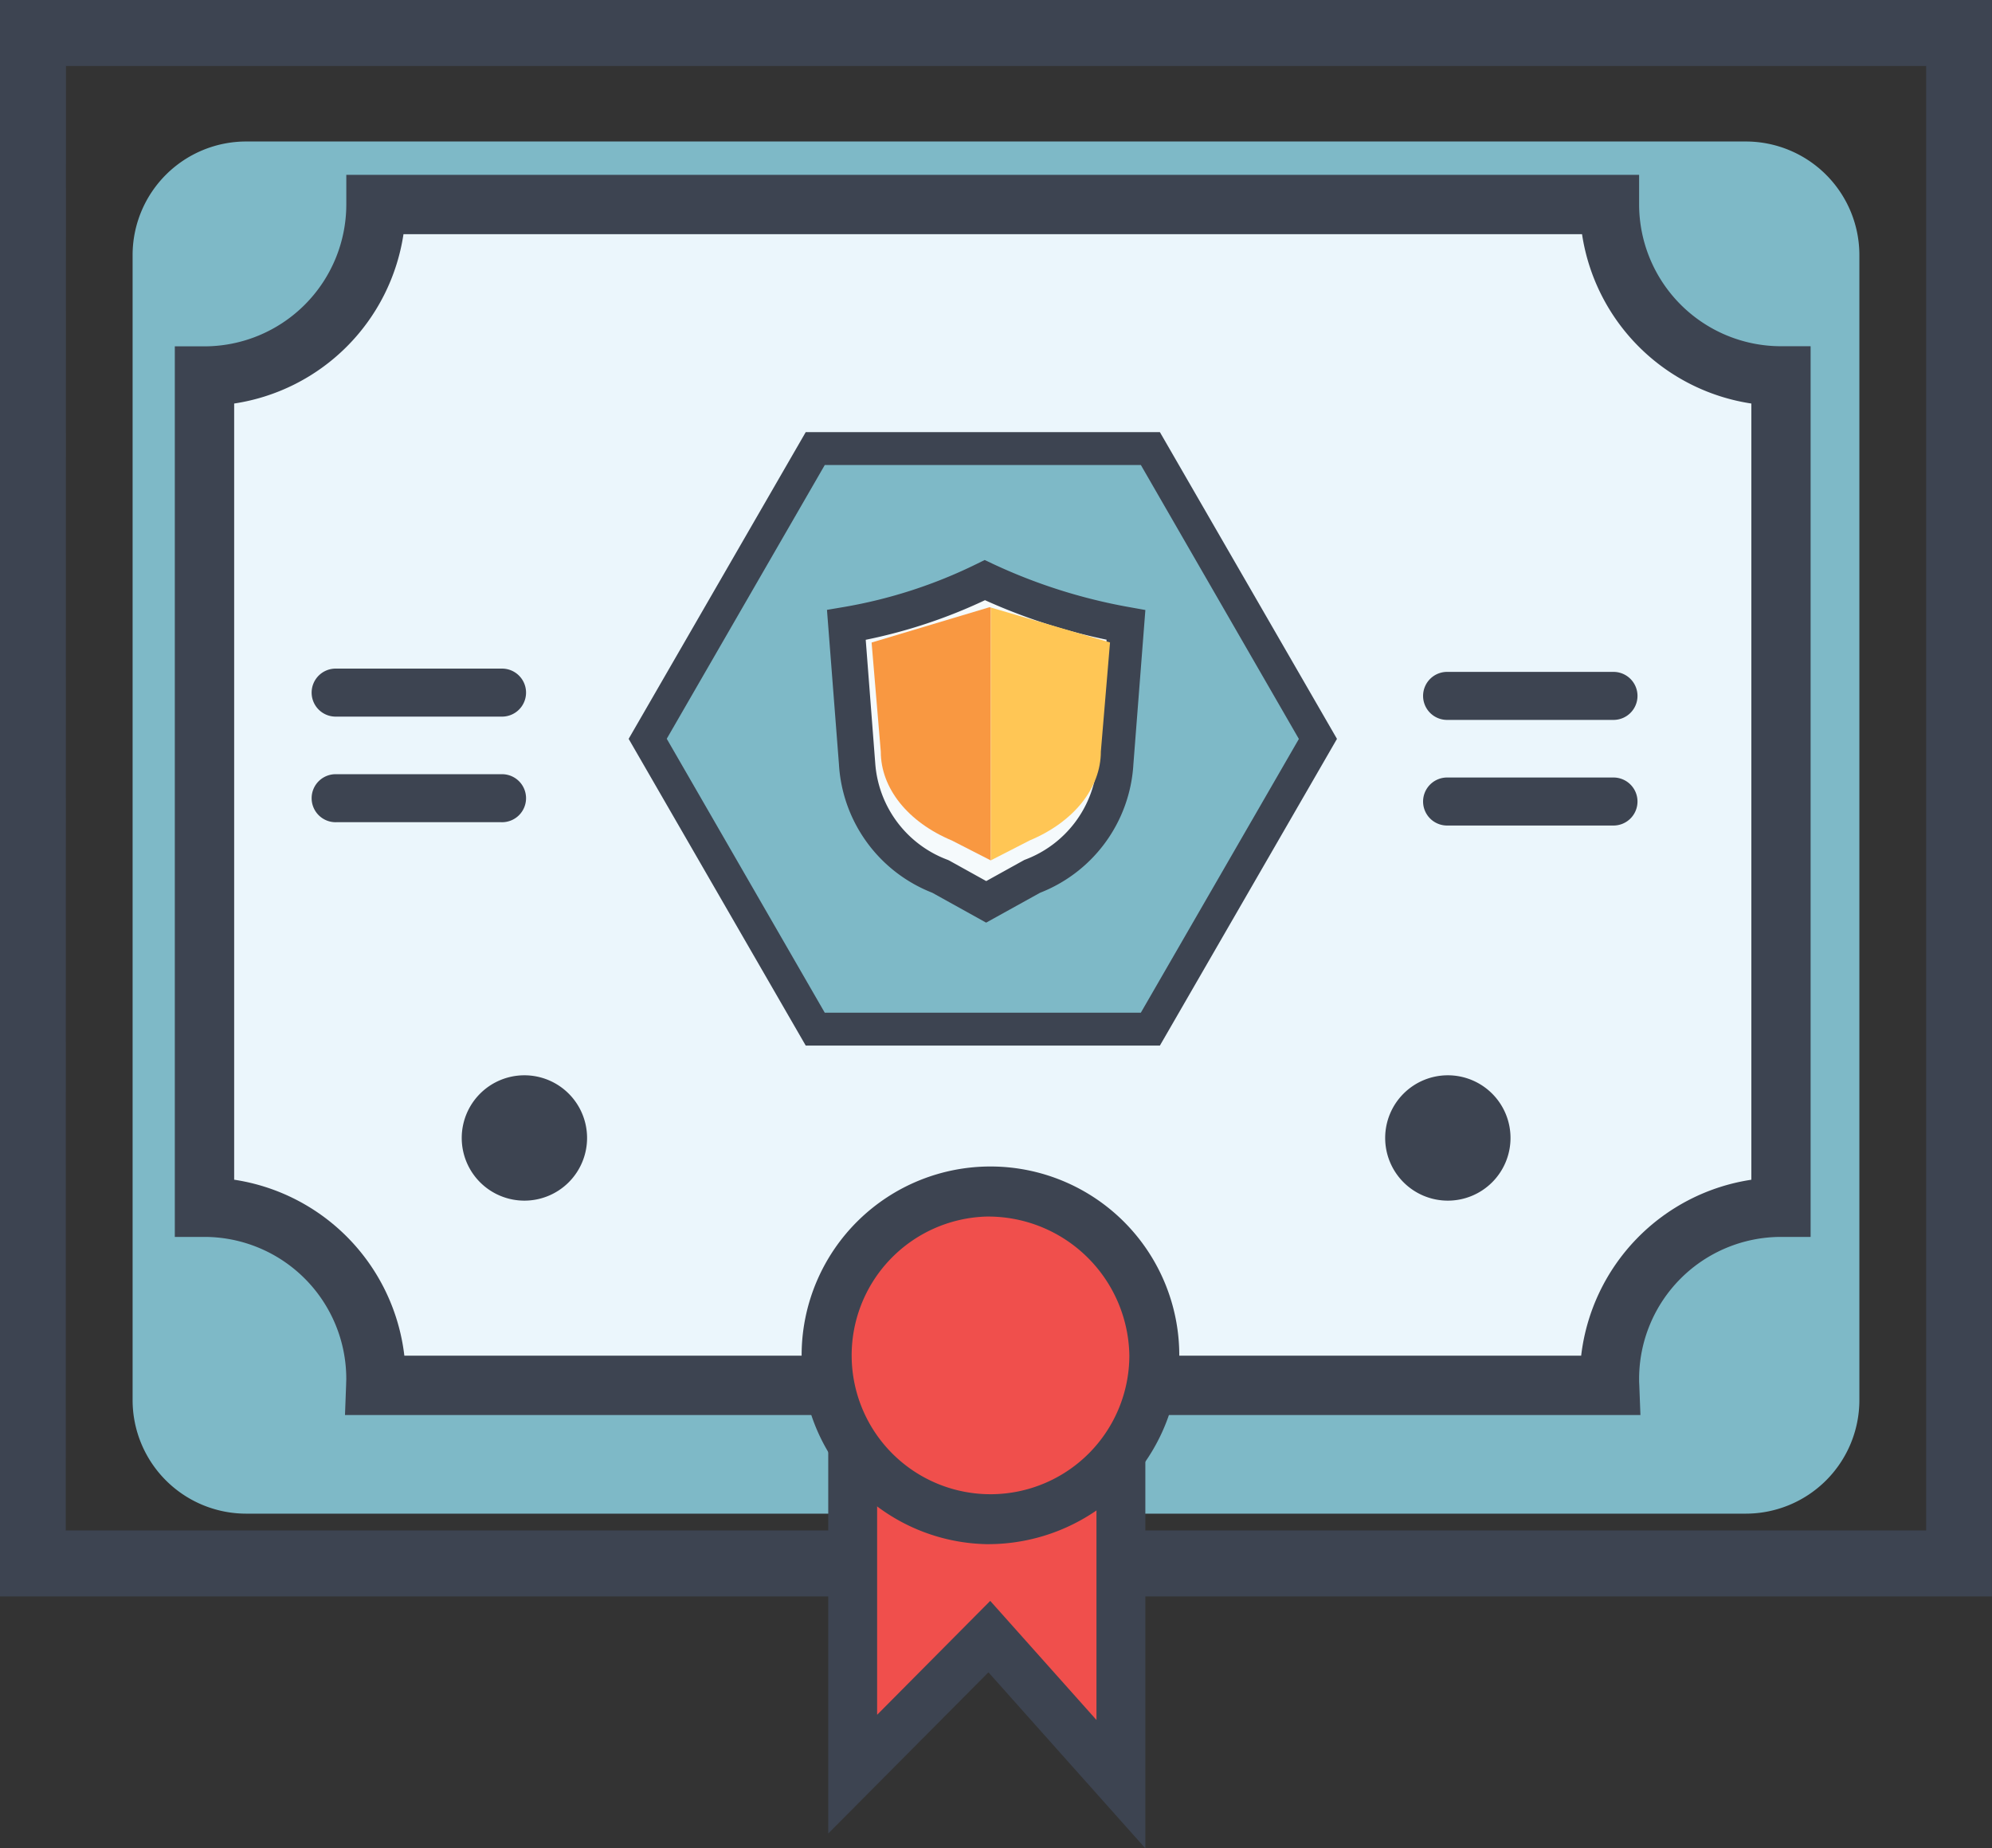 <svg id="Grupo_17448" data-name="Grupo 17448" xmlns="http://www.w3.org/2000/svg" xmlns:xlink="http://www.w3.org/1999/xlink" width="84.804" height="78.678" viewBox="0 0 84.804 78.678">
  <rect x="0" y="0" width="84.804" height="78.678" fill="#333333" stroke="none"/>
  <defs>
    <clipPath id="clip-path">
      <rect id="Rectángulo_3934" data-name="Rectángulo 3934" width="84.804" height="78.678" fill="none"/>
    </clipPath>
  </defs>
  <g id="Grupo_17447" data-name="Grupo 17447" clip-path="url(#clip-path)">
    <path id="Trazado_36727" data-name="Trazado 36727" d="M96.852,88.472H33.013a4.837,4.837,0,0,1-4.837-4.837V34.9a4.837,4.837,0,0,1,4.837-4.837H96.852a4.837,4.837,0,0,1,4.837,4.837V83.635a4.837,4.837,0,0,1-4.837,4.837" transform="translate(-22.531 -24.04)" fill="#7eb9c7"/>
    <path id="Trazado_36728" data-name="Trazado 36728" d="M43.447,50.749V86.131a7.3,7.3,0,0,1,7.3,7.3c0,.094,0,.188-.007.281h52.525c0-.093-.007-.187-.007-.281a7.3,7.3,0,0,1,7.3-7.3V50.749a7.3,7.3,0,0,1-7.3-7.3H50.748a7.3,7.3,0,0,1-7.3,7.3" transform="translate(-34.742 -34.743)" fill="#ebf6fc"/>
    <path id="Trazado_36729" data-name="Trazado 36729" d="M159.018,95.3H144.752l-7.134,12.356,7.134,12.355h14.267l7.134-12.355Z" transform="translate(-110.044 -76.208)" fill="#7eb9c7"/>
    <path id="Trazado_36730" data-name="Trazado 36730" d="M156.188,117.914H141.111l-7.539-13.057L141.111,91.8h15.077l7.539,13.058Zm-14.267-1.4h13.456l6.728-11.653L155.378,93.2H141.922l-6.728,11.653Z" transform="translate(-106.809 -73.406)" fill="#3d4451"/>
    <path id="Trazado_36731" data-name="Trazado 36731" d="M84.8,67.956H0V0H84.8Zm-82-2.808H82V2.808H2.808Z" fill="#3d4451"/>
    <path id="Trazado_36732" data-name="Trazado 36732" d="M99.536,89.933H44.386l.049-1.311c0-.077.006-.155.006-.233A6.044,6.044,0,0,0,38.4,82.351H37.141V44.442H38.4A6.044,6.044,0,0,0,44.442,38.4V37.141H99.48V38.4a6.044,6.044,0,0,0,6.037,6.037h1.264V82.351h-1.264a6.044,6.044,0,0,0-6.037,6.038c0,.078,0,.156.006.233ZM46.913,87.406h50.1a8.583,8.583,0,0,1,7.245-7.489V46.876a8.585,8.585,0,0,1-7.208-7.208H46.876a8.585,8.585,0,0,1-7.208,7.208v33.04a8.583,8.583,0,0,1,7.245,7.489" transform="translate(-29.699 -29.699)" fill="#3d4451"/>
    <path id="Trazado_36733" data-name="Trazado 36733" d="M181.2,300.4v15.333l5.815-5.856,5.6,6.282V301.084" transform="translate(-144.893 -240.214)" fill="#f04f4c"/>
    <path id="Trazado_36734" data-name="Trazado 36734" d="M189.5,318.892,182.82,311.4,176,318.262V300.4h2.081v12.808l4.815-4.849,4.523,5.07V301.084H189.5Z" transform="translate(-140.74 -240.214)" fill="#3d4451"/>
    <path id="Trazado_36735" data-name="Trazado 36735" d="M173.771,260.119a7.165,7.165,0,1,1,7.162,6.972,7.069,7.069,0,0,1-7.162-6.972" transform="translate(-138.954 -202.426)" fill="#f04f4c"/>
    <path id="Trazado_36736" data-name="Trazado 36736" d="M176.686,263.908a8.039,8.039,0,1,1,8.226-8.037,8.142,8.142,0,0,1-8.226,8.037m0-13.944a5.911,5.911,0,1,0,6.1,5.908,6.012,6.012,0,0,0-6.1-5.908" transform="translate(-134.707 -198.178)" fill="#3d4451"/>
    <path id="Trazado_36737" data-name="Trazado 36737" d="M98.105,231.113a2.668,2.668,0,1,1,2.668,2.668,2.668,2.668,0,0,1-2.668-2.668" transform="translate(-78.448 -182.673)" fill="#3d4451"/>
    <path id="Trazado_36738" data-name="Trazado 36738" d="M294.315,231.113a2.668,2.668,0,1,1,2.668,2.668,2.668,2.668,0,0,1-2.668-2.668" transform="translate(-235.345 -182.673)" fill="#3d4451"/>
    <path id="Trazado_36739" data-name="Trazado 36739" d="M74.421,144.1H67.4a1.022,1.022,0,1,1,0-2.043h7.02a1.022,1.022,0,1,1,0,2.043" transform="translate(-53.079 -113.596)" fill="#3d4451"/>
    <path id="Trazado_36740" data-name="Trazado 36740" d="M74.421,166.527H67.4a1.022,1.022,0,1,1,0-2.043h7.02a1.022,1.022,0,1,1,0,2.043" transform="translate(-53.079 -131.528)" fill="#3d4451"/>
    <path id="Trazado_36741" data-name="Trazado 36741" d="M310.573,144.8h-7.02a1.022,1.022,0,1,1,0-2.043h7.02a1.022,1.022,0,1,1,0,2.043" transform="translate(-241.915 -114.156)" fill="#3d4451"/>
    <path id="Trazado_36742" data-name="Trazado 36742" d="M310.573,167.227h-7.02a1.022,1.022,0,1,1,0-2.043h7.02a1.022,1.022,0,1,1,0,2.043" transform="translate(-241.915 -132.087)" fill="#3d4451"/>
    <path id="Trazado_36743" data-name="Trazado 36743" d="M179.831,125.164l.458,5.9a5.487,5.487,0,0,0,3.55,4.809l1.943,1.079,1.943-1.079a5.487,5.487,0,0,0,3.55-4.809l.458-5.9a24.092,24.092,0,0,1-6.009-1.908,21.47,21.47,0,0,1-5.892,1.908" transform="translate(-143.8 -98.56)" fill="#f5fafc"/>
    <path id="Trazado_36744" data-name="Trazado 36744" d="M182.488,134.41l-2.292-1.272a6.262,6.262,0,0,1-3.974-5.469l-.51-6.573.7-.118a20.7,20.7,0,0,0,5.68-1.84l.333-.164.337.158a23.307,23.307,0,0,0,5.816,1.847l.689.123-.51,6.568a6.262,6.262,0,0,1-3.974,5.469Zm-5.126-12.038.406,5.266a4.75,4.75,0,0,0,3.1,4.105l.056.028,1.568.87,1.624-.9a4.75,4.75,0,0,0,3.1-4.105l0-.06.4-5.21a24.846,24.846,0,0,1-5.177-1.682,22.248,22.248,0,0,1-5.076,1.686" transform="translate(-140.506 -95.136)" fill="#3d4451"/>
    <path id="Trazado_36745" data-name="Trazado 36745" d="M185.193,130.5q.2,2.322.391,4.642c0,1.558,1.152,3,3.027,3.785l1.658.849,0,0V129.011l-.054-.016Z" transform="translate(-148.087 -103.149)" fill="#f99841"/>
    <path id="Trazado_36746" data-name="Trazado 36746" d="M210.545,129.075v10.759l1.653-.847c1.875-.785,3.028-2.227,3.028-3.785l.39-4.642Z" transform="translate(-168.36 -103.213)" fill="#ffc655"/>
  </g>
</svg>
